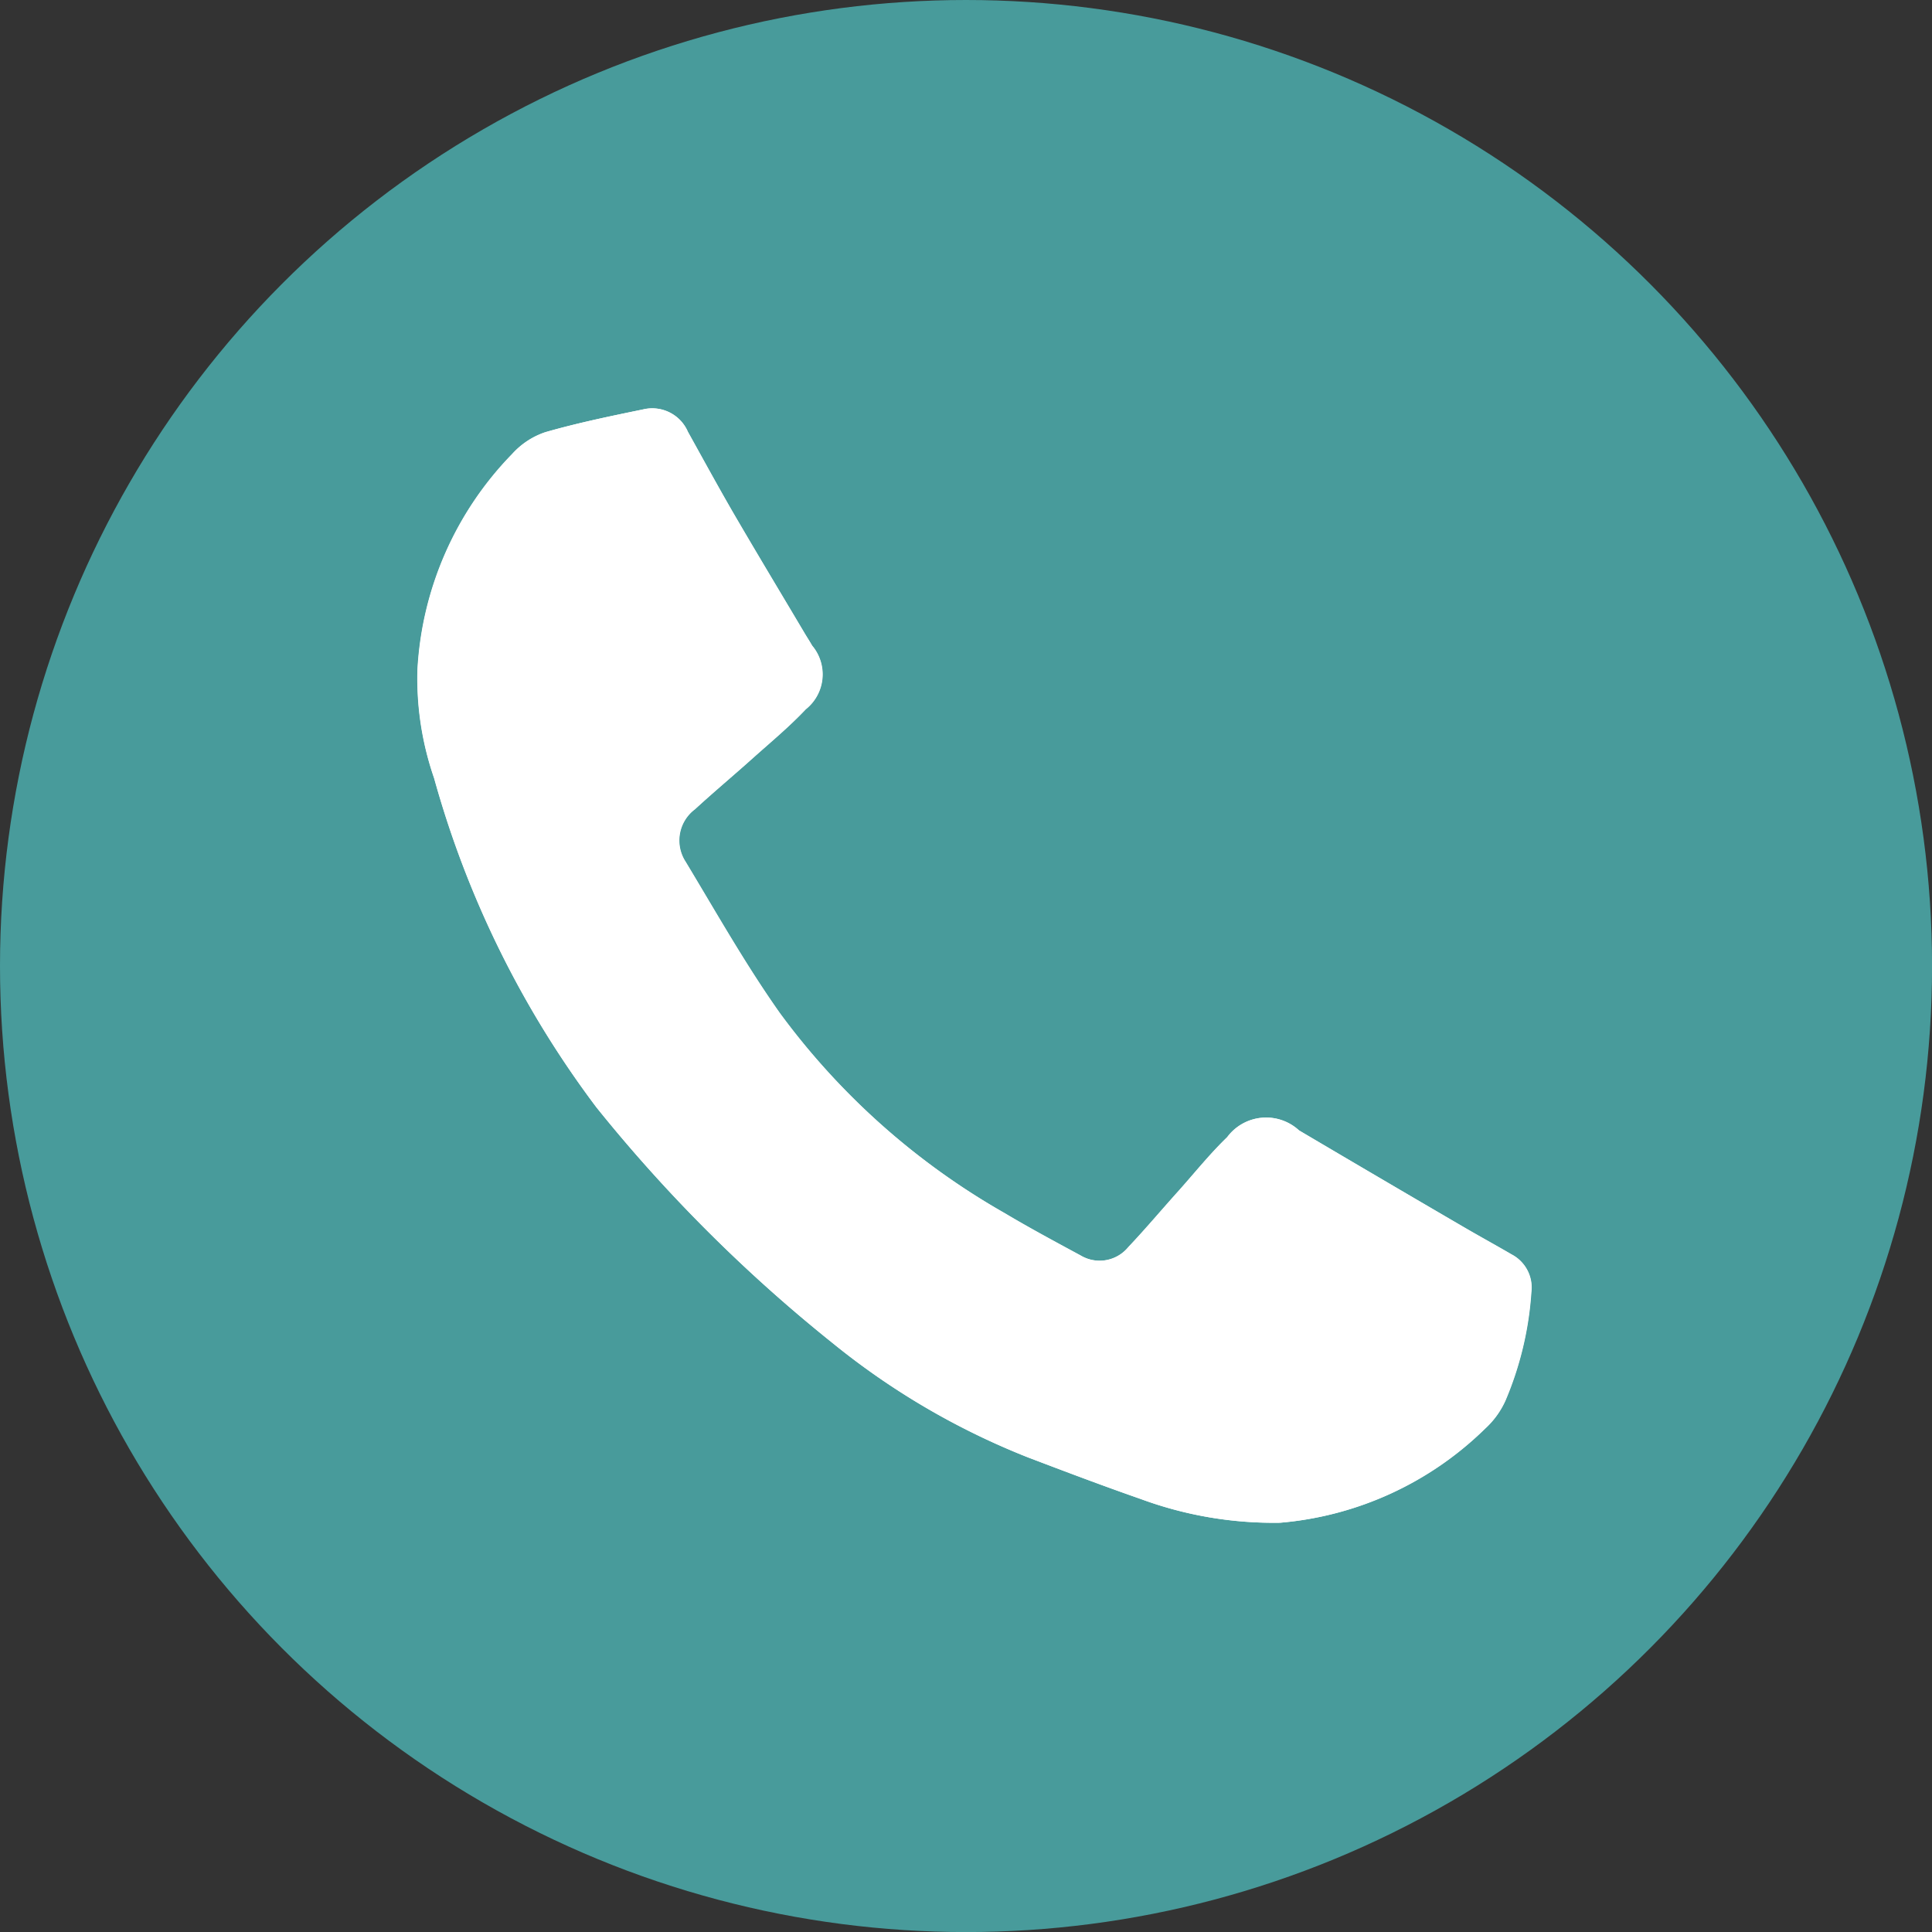 <svg xmlns="http://www.w3.org/2000/svg" width="33.895" height="33.896" viewBox="0 0 33.895 33.896">
  <rect x="0" y="0" width="33.895" height="33.896" fill="#333333" stroke="none"/>
  <g id="Grupo_65" data-name="Grupo 65" transform="translate(-555.677 -6294.277)">
    <circle id="Elipse_4" data-name="Elipse 4" cx="16.948" cy="16.948" r="16.948" transform="translate(555.677 6294.277)" fill="#489b9b"/>
    <g id="Grupo_64" data-name="Grupo 64">
      <path id="Trazado_138" data-name="Trazado 138" d="M578.132,6320.992a5.84,5.84,0,0,0,3.6-1.655,1.494,1.494,0,0,0,.353-.488,5.844,5.844,0,0,0,.454-1.9.655.655,0,0,0-.347-.666c-.279-.163-.563-.318-.842-.481q-1.444-.844-2.886-1.694a.85.85,0,0,0-1.259.119c-.3.29-.566.621-.846.935-.3.332-.583.671-.889.994a.651.651,0,0,1-.84.145c-.448-.241-.9-.483-1.333-.743a12.651,12.651,0,0,1-3.944-3.512c-.6-.848-1.114-1.761-1.652-2.653a.683.683,0,0,1,.165-.919c.327-.3.669-.586,1-.883s.651-.56.944-.871a.783.783,0,0,0,.111-1.118c-.04-.071-.084-.138-.126-.208-.4-.68-.814-1.359-1.212-2.043-.289-.5-.563-1-.841-1.5a.68.68,0,0,0-.783-.392c-.575.12-1.153.239-1.717.4a1.367,1.367,0,0,0-.58.381A5.88,5.88,0,0,0,563,6306.02a5.343,5.343,0,0,0,.292,1.909,17.273,17.273,0,0,0,2.847,5.774,26.806,26.806,0,0,0,4.152,4.142,13.008,13.008,0,0,0,3.422,2c.657.25,1.315.5,1.978.73A6.75,6.75,0,0,0,578.132,6320.992Z" fill="#fff"/>
      <path id="Trazado_139" data-name="Trazado 139" d="M578.132,6320.992a6.75,6.75,0,0,1-2.437-.414c-.663-.232-1.321-.48-1.978-.73a13.008,13.008,0,0,1-3.422-2,26.806,26.806,0,0,1-4.152-4.142,17.273,17.273,0,0,1-2.847-5.774,5.343,5.343,0,0,1-.292-1.909,5.88,5.88,0,0,1,1.663-3.782,1.367,1.367,0,0,1,.58-.381c.564-.164,1.142-.283,1.717-.4a.68.68,0,0,1,.783.392c.278.5.552,1.006.841,1.5.4.684.807,1.363,1.212,2.043.042.07.086.137.126.208a.783.783,0,0,1-.111,1.118c-.293.311-.625.585-.944.871s-.673.582-1,.883a.683.683,0,0,0-.165.919c.538.892,1.05,1.8,1.652,2.653a12.651,12.651,0,0,0,3.944,3.512c.438.26.885.5,1.333.743a.651.651,0,0,0,.84-.145c.306-.323.593-.662.889-.994.28-.314.543-.645.846-.935a.85.85,0,0,1,1.259-.119q1.44.852,2.886,1.694c.279.163.563.318.842.481a.655.655,0,0,1,.347.666,5.844,5.844,0,0,1-.454,1.9,1.494,1.494,0,0,1-.353.488A5.84,5.84,0,0,1,578.132,6320.992Z" fill="#fff"/>
    </g>
  </g>
</svg>

